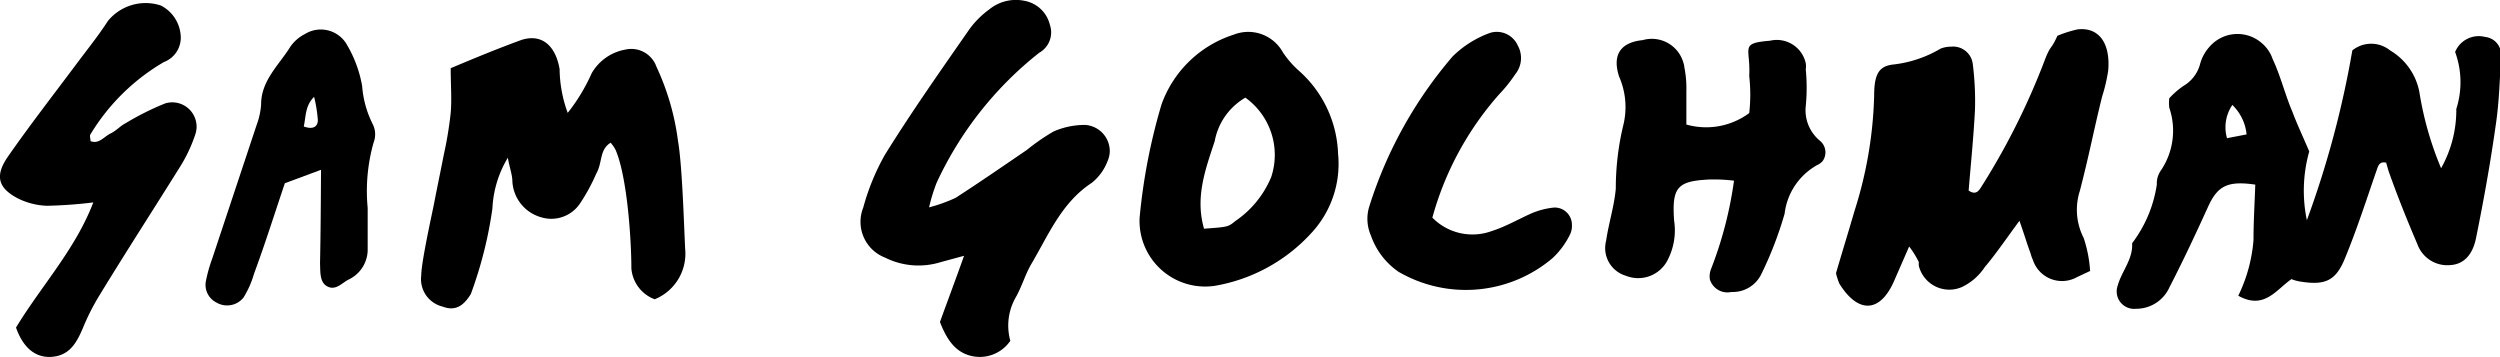 <svg id="Layer_1" data-name="Layer 1" xmlns="http://www.w3.org/2000/svg" viewBox="0 0 126.47 18.06"><path d="M28.72,5.57a9.29,9.29,0,0,0,1.21-2,2.46,2.46,0,0,1,1.7-1.2,1.35,1.35,0,0,1,1.58.87A12.68,12.68,0,0,1,34.3,7c.21,1.19.3,4.21.36,5.44A2.49,2.49,0,0,1,33.12,15a1.82,1.82,0,0,1-1.18-1.56c0-1.45-.21-4.64-.8-6a1.78,1.78,0,0,0-.25-.36c-.58.36-.4,1-.73,1.57a9.37,9.37,0,0,1-.79,1.46,1.75,1.75,0,0,1-2,.74,2,2,0,0,1-1.45-1.81c0-.33-.13-.65-.23-1.2a5.44,5.44,0,0,0-.78,2.57,20.89,20.89,0,0,1-1.09,4.32c-.41.68-.85.86-1.43.64a1.43,1.43,0,0,1-1.08-1.58c0-.64.52-3,.64-3.59.16-.84.34-1.68.5-2.51a19.12,19.12,0,0,0,.35-2.12c.06-.7,0-1.42,0-2.26,1.26-.53,2.4-1,3.58-1.43,1-.32,1.72.25,1.93,1.48A6.58,6.58,0,0,0,28.72,5.57Z" transform="translate(0 0.14)"/><path d="M16.24,8.45l-1.83.68c-.52,1.54-1,3.07-1.56,4.58a4.77,4.77,0,0,1-.53,1.2,1.06,1.06,0,0,1-1.36.26,1,1,0,0,1-.54-1.11,7.62,7.62,0,0,1,.32-1.13L13,6.13a3.57,3.57,0,0,0,.21-1c0-1.2.92-2,1.48-2.91a2,2,0,0,1,.74-.64,1.52,1.52,0,0,1,2.07.46,6.21,6.21,0,0,1,.82,2.17,5.14,5.14,0,0,0,.53,1.92,1.14,1.14,0,0,1,.05.94,9,9,0,0,0-.3,3.31c0,.72,0,1.44,0,2.16A1.68,1.68,0,0,1,17.64,14c-.34.17-.64.56-1.06.36s-.37-.74-.39-1.18C16.22,11.72,16.23,10.23,16.24,8.45Zm-.87-2.19c.48.17.7,0,.71-.31a6.86,6.86,0,0,0-.19-1.19c-.46.45-.41,1-.52,1.48Z" transform="translate(0 0.14)"/><path d="M107.84,12.19a6.47,6.47,0,0,0,1.27-3,1.13,1.13,0,0,1,.18-.67,3.59,3.59,0,0,0,.45-3.21,1.93,1.93,0,0,1,0-.48,4.21,4.21,0,0,1,.71-.62,1.82,1.82,0,0,0,.84-1.08,2.13,2.13,0,0,1,.49-.91,1.87,1.87,0,0,1,2.65-.17,1.84,1.84,0,0,1,.54.8c.4.85.62,1.78,1,2.67.22.59.49,1.16.85,2A7.32,7.32,0,0,0,116.7,11,48.91,48.91,0,0,0,119,2.41a1.52,1.52,0,0,1,1.91,0,3.12,3.12,0,0,1,1.48,2.1,16.7,16.7,0,0,0,1.1,3.86,6,6,0,0,0,.77-3,4.44,4.44,0,0,0-.06-2.88,1.29,1.29,0,0,1,1.52-.76.9.9,0,0,1,.8,1h0c-.06,1.12-.09,2.24-.25,3.35-.27,1.93-.61,3.84-1,5.76-.17.92-.64,1.39-1.31,1.43a1.61,1.61,0,0,1-1.67-1.06c-.51-1.19-1-2.41-1.43-3.62-.06-.17-.1-.34-.15-.5-.31-.07-.39.11-.47.35-.52,1.5-1,3-1.61,4.48-.46,1.14-1,1.38-2.22,1.19a2,2,0,0,1-.49-.13c-.78.54-1.38,1.57-2.69.84A7.8,7.8,0,0,0,114,12c0-.94.06-1.88.09-2.8-1.44-.21-1.93.08-2.42,1.19-.61,1.34-1.24,2.68-1.92,4a1.84,1.84,0,0,1-1.7,1.09.88.88,0,0,1-.92-1.17c.2-.73.78-1.33.73-2.15Zm5.81-5.53a2.39,2.39,0,0,0-.72-1.49,2,2,0,0,0-.27,1.68Z" transform="translate(0 0.14)"/><path d="M105.73,13.57l-.66.31a1.55,1.55,0,0,1-2.23-.87,2,2,0,0,1-.12-.34c-.18-.48-.33-1-.56-1.64-.63.85-1.17,1.65-1.76,2.35a2.86,2.86,0,0,1-1.15,1,1.59,1.59,0,0,1-2.18-1.07,1.05,1.05,0,0,1,0-.19,4.54,4.54,0,0,0-.49-.79L95.85,14c-.7,1.68-1.83,1.77-2.8.21a3.27,3.27,0,0,1-.17-.53c.29-1,.62-2.06.93-3.13a20.87,20.87,0,0,0,1-5.85c0-1.11.25-1.51,1-1.58a6,6,0,0,0,2.36-.8,1.47,1.47,0,0,1,.54-.1,1,1,0,0,1,1.09.89,14.9,14.9,0,0,1,.11,2.31c-.07,1.37-.21,2.73-.32,4.08.44.3.57-.1.75-.36a35.62,35.62,0,0,0,3.15-6.37c.28-.67.26-.37.59-1.1a6.12,6.12,0,0,1,1-.32c1.08-.14,1.69.67,1.57,2.08a8.44,8.44,0,0,1-.31,1.32c-.47,1.91-.63,2.85-1.12,4.75a3.13,3.13,0,0,0,.19,2.4,6.59,6.59,0,0,1,.33,1.77Z" transform="translate(0 0.14)"/><path d="M47,10.35a7.92,7.92,0,0,0,1.34-.48c1.21-.78,2.41-1.61,3.6-2.42a10.61,10.61,0,0,1,1.36-.94,3.94,3.94,0,0,1,1.59-.33,1.33,1.33,0,0,1,1.25,1.39,1.36,1.36,0,0,1-.11.44,2.57,2.57,0,0,1-.8,1.1c-1.53,1-2.19,2.64-3.06,4.11-.31.53-.48,1.15-.79,1.69a2.88,2.88,0,0,0-.27,2.19,1.87,1.87,0,0,1-2,.76c-.8-.2-1.22-.84-1.56-1.71.36-1,.74-2,1.22-3.35l-1.18.32a3.78,3.78,0,0,1-2.82-.23,1.94,1.94,0,0,1-1.1-2.53v0a11.63,11.63,0,0,1,1.09-2.66c1.36-2.19,2.82-4.26,4.28-6.36a4.52,4.52,0,0,1,1-1A2.13,2.13,0,0,1,51.82-.1a1.62,1.62,0,0,1,1.29,1.21,1.18,1.18,0,0,1-.54,1.42,18,18,0,0,0-5.19,6.58A8.81,8.81,0,0,0,47,10.35Z" transform="translate(0 0.14)"/><path d="M.81,16.43c1.3-2.14,3-3.95,3.91-6.33a23,23,0,0,1-2.35.17A3.6,3.6,0,0,1,.93,9.91C-.1,9.38-.28,8.76.41,7.77,1.56,6.12,2.8,4.53,4,2.92c.49-.65,1-1.29,1.46-2A2.46,2.46,0,0,1,8.14.14a1.85,1.85,0,0,1,1,1.5A1.32,1.32,0,0,1,8.29,3,10.54,10.54,0,0,0,4.58,6.65c-.06.08,0,.22,0,.35.43.16.66-.21,1-.38s.5-.39.78-.53a13.83,13.83,0,0,1,2-1,1.23,1.23,0,0,1,1.51,1.6,7.62,7.62,0,0,1-.82,1.7c-1.33,2.13-2.7,4.25-4,6.38a11.4,11.4,0,0,0-.85,1.67c-.31.73-.66,1.39-1.55,1.47S1.15,17.4.81,16.43Z" transform="translate(0 0.14)"/><path d="M88.49,5.58a8.35,8.35,0,0,0,0-1.87c.08-1.45-.51-1.66,1.05-1.79a1.5,1.5,0,0,1,1.81,1.14,1.1,1.1,0,0,1,0,.31,9.52,9.52,0,0,1,0,1.85A2,2,0,0,0,92.09,7a.76.76,0,0,1,.12,1,.81.81,0,0,1-.3.22,3.25,3.25,0,0,0-1.63,2.45,18.6,18.6,0,0,1-1.18,3.06,1.6,1.6,0,0,1-1.51.9A.93.93,0,0,1,86.5,14a1,1,0,0,1,.07-.56A19.72,19.72,0,0,0,87.72,9a8.58,8.58,0,0,0-1.24-.06c-1.62.08-1.91.38-1.79,2.08a3.27,3.27,0,0,1-.33,2,1.67,1.67,0,0,1-2.11.79,1.46,1.46,0,0,1-1-1.77c.13-.89.41-1.74.49-2.64a13.7,13.7,0,0,1,.39-3.25,3.83,3.83,0,0,0-.22-2.41c-.37-1.12.09-1.74,1.19-1.85A1.66,1.66,0,0,1,85.15,3a1.31,1.31,0,0,1,.06.27,5.53,5.53,0,0,1,.1,1.22c0,.52,0,1.09,0,1.67A3.66,3.66,0,0,0,88.49,5.58Z" transform="translate(0 0.14)"/><path d="M67.69,7.63a5.14,5.14,0,0,1-1.38,4.05,8.57,8.57,0,0,1-4.86,2.64,3.32,3.32,0,0,1-3.8-3.44,29.7,29.7,0,0,1,1.11-5.74,5.74,5.74,0,0,1,3.66-3.53,2,2,0,0,1,2.48.9,4.79,4.79,0,0,0,.81.93A5.87,5.87,0,0,1,67.69,7.63ZM63,4.8A3.22,3.22,0,0,0,61.45,7c-.47,1.43-1,2.84-.54,4.43,1.2-.09,1.21-.08,1.6-.4a5,5,0,0,0,1.8-2.22A3.56,3.56,0,0,0,63,4.8Z" transform="translate(0 0.14)"/><path d="M72.46,10.87a2.84,2.84,0,0,0,3,.68c.7-.22,1.37-.61,2-.89a3.91,3.91,0,0,1,1.15-.3.87.87,0,0,1,.91.86,1,1,0,0,1-.1.51,4.11,4.11,0,0,1-.87,1.18,6.78,6.78,0,0,1-7.8.7,3.7,3.7,0,0,1-1.4-1.84,2.1,2.1,0,0,1-.07-1.5,21.58,21.58,0,0,1,4.21-7.56,5.21,5.21,0,0,1,1.9-1.19,1.16,1.16,0,0,1,1.39.64,1.3,1.3,0,0,1-.13,1.46,7.31,7.31,0,0,1-.8,1A15.67,15.67,0,0,0,72.46,10.87Z" transform="translate(0 0.14)"/></svg>